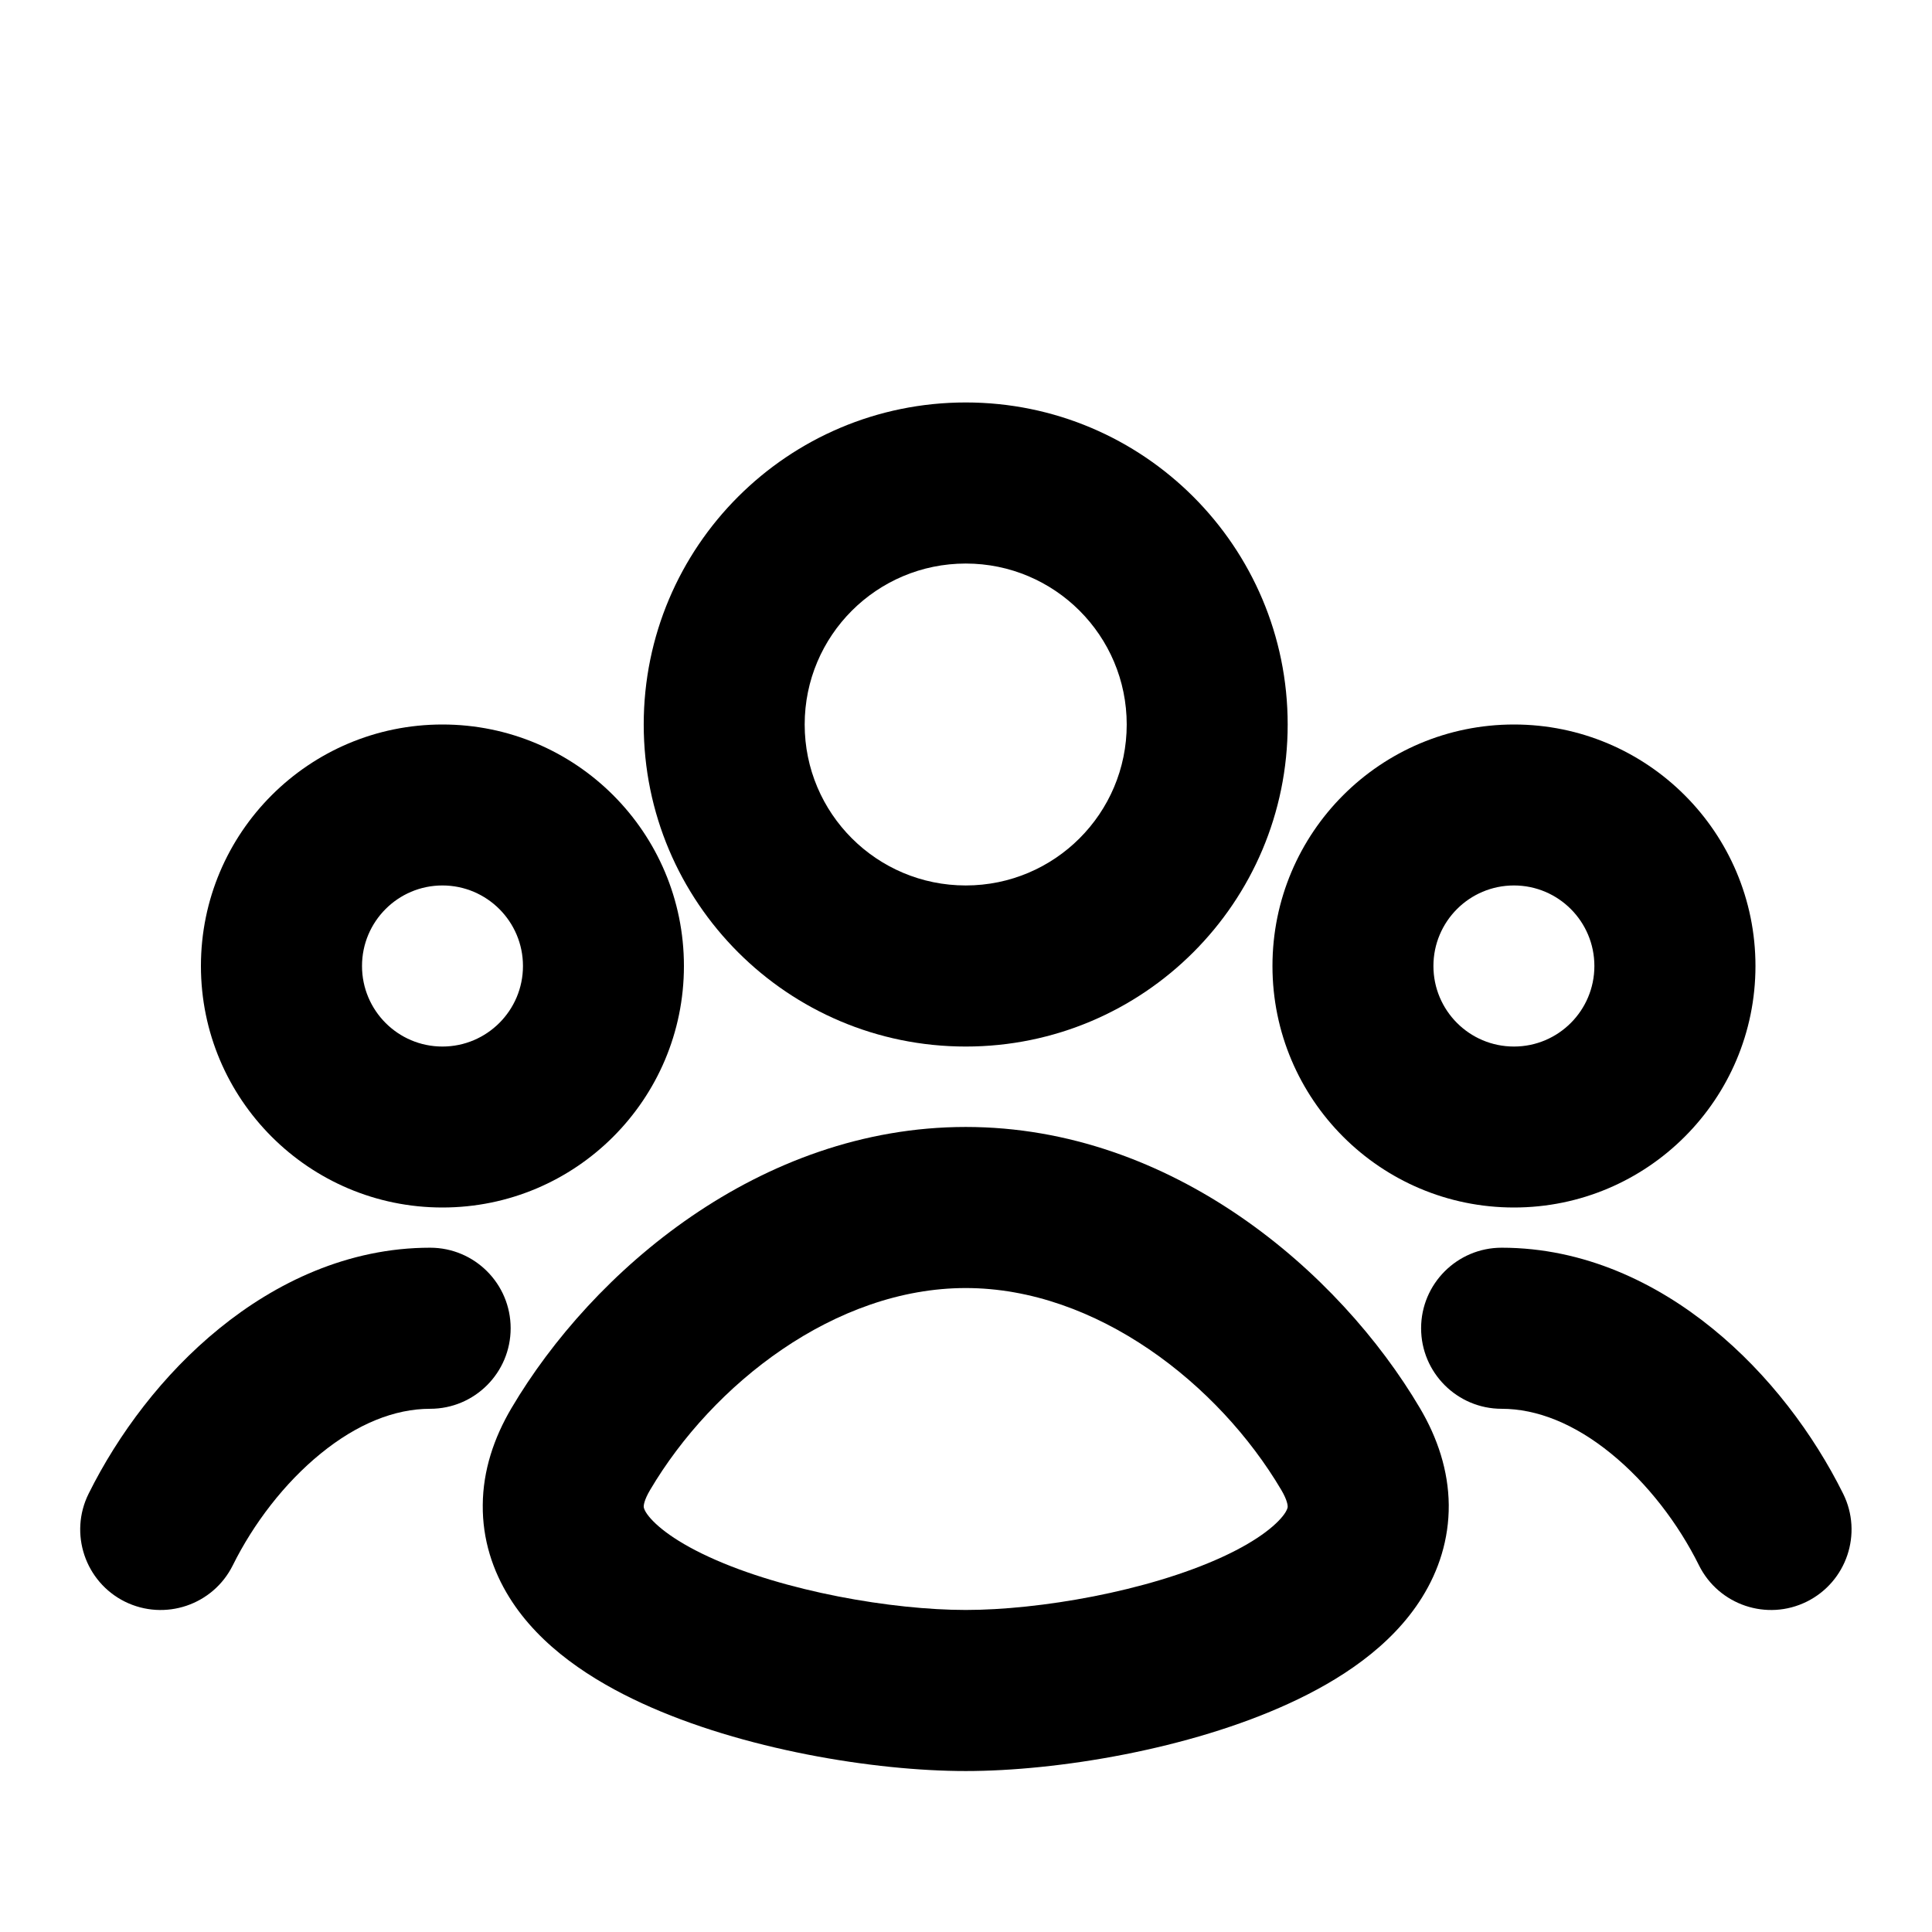 <svg width="16" height="16" viewBox="0 0 16 16" fill="none" xmlns="http://www.w3.org/2000/svg">
<path fill-rule="evenodd" clip-rule="evenodd" d="M7.998 3.333C6.525 3.333 5.331 4.527 5.331 6C5.331 7.473 6.525 8.667 7.998 8.667C9.47 8.667 10.664 7.473 10.664 6C10.664 4.527 9.47 3.333 7.998 3.333ZM6.664 6C6.664 5.264 7.261 4.667 7.998 4.667C8.734 4.667 9.331 5.264 9.331 6C9.331 6.736 8.734 7.333 7.998 7.333C7.261 7.333 6.664 6.736 6.664 6Z" fill="black"/>
<path fill-rule="evenodd" clip-rule="evenodd" d="M7.998 14.667C7.24 14.667 6.147 14.488 5.317 14.106C4.911 13.919 4.474 13.642 4.217 13.227C4.081 13.008 3.995 12.75 3.998 12.463C4 12.178 4.09 11.908 4.236 11.661C4.904 10.53 6.291 9.333 7.998 9.333C9.705 9.333 11.091 10.53 11.759 11.661C11.905 11.908 11.995 12.178 11.998 12.463C12 12.75 11.914 13.008 11.778 13.227C11.521 13.642 11.085 13.919 10.678 14.106C9.848 14.488 8.755 14.667 7.998 14.667ZM5.384 12.339C5.333 12.425 5.331 12.468 5.331 12.476C5.331 12.48 5.331 12.494 5.349 12.524C5.402 12.609 5.556 12.749 5.874 12.895C6.495 13.18 7.39 13.333 7.998 13.333C8.605 13.333 9.5 13.18 10.121 12.895C10.439 12.749 10.593 12.609 10.646 12.524C10.664 12.494 10.664 12.481 10.664 12.476C10.664 12.469 10.662 12.425 10.611 12.339C10.093 11.462 9.08 10.667 7.998 10.667C6.915 10.667 5.902 11.462 5.384 12.339Z" fill="black"/>
<path fill-rule="evenodd" clip-rule="evenodd" d="M1.664 8C1.664 6.895 2.56 6 3.664 6C4.769 6 5.664 6.895 5.664 8C5.664 9.104 4.769 10 3.664 10C2.56 10 1.664 9.104 1.664 8ZM3.664 7.333C3.296 7.333 2.998 7.632 2.998 8C2.998 8.368 3.296 8.667 3.664 8.667C4.032 8.667 4.331 8.368 4.331 8C4.331 7.632 4.032 7.333 3.664 7.333Z" fill="black"/>
<path d="M1.928 12.963C1.764 13.293 1.364 13.427 1.034 13.264C0.705 13.1 0.57 12.7 0.734 12.37C0.979 11.877 1.349 11.381 1.816 11.002C2.282 10.623 2.88 10.333 3.562 10.333C3.931 10.333 4.229 10.632 4.229 11C4.229 11.368 3.931 11.667 3.562 11.667C3.268 11.667 2.958 11.792 2.657 12.037C2.355 12.282 2.098 12.62 1.928 12.963Z" fill="black"/>
<path fill-rule="evenodd" clip-rule="evenodd" d="M10.538 8C10.538 6.895 11.433 6 12.538 6C13.642 6 14.538 6.895 14.538 8C14.538 9.104 13.642 10 12.538 10C11.433 10 10.538 9.104 10.538 8ZM12.538 7.333C12.169 7.333 11.871 7.632 11.871 8C11.871 8.368 12.169 8.667 12.538 8.667C12.906 8.667 13.204 8.368 13.204 8C13.204 7.632 12.906 7.333 12.538 7.333Z" fill="black"/>
<path d="M15.264 12.37C15.428 12.7 15.293 13.1 14.963 13.264C14.634 13.427 14.234 13.293 14.07 12.963C13.9 12.62 13.643 12.282 13.341 12.037C13.04 11.792 12.73 11.667 12.436 11.667C12.068 11.667 11.769 11.368 11.769 11C11.769 10.632 12.068 10.333 12.436 10.333C13.118 10.333 13.716 10.623 14.182 11.002C14.649 11.381 15.019 11.877 15.264 12.37Z" fill="black"/>
</svg>
